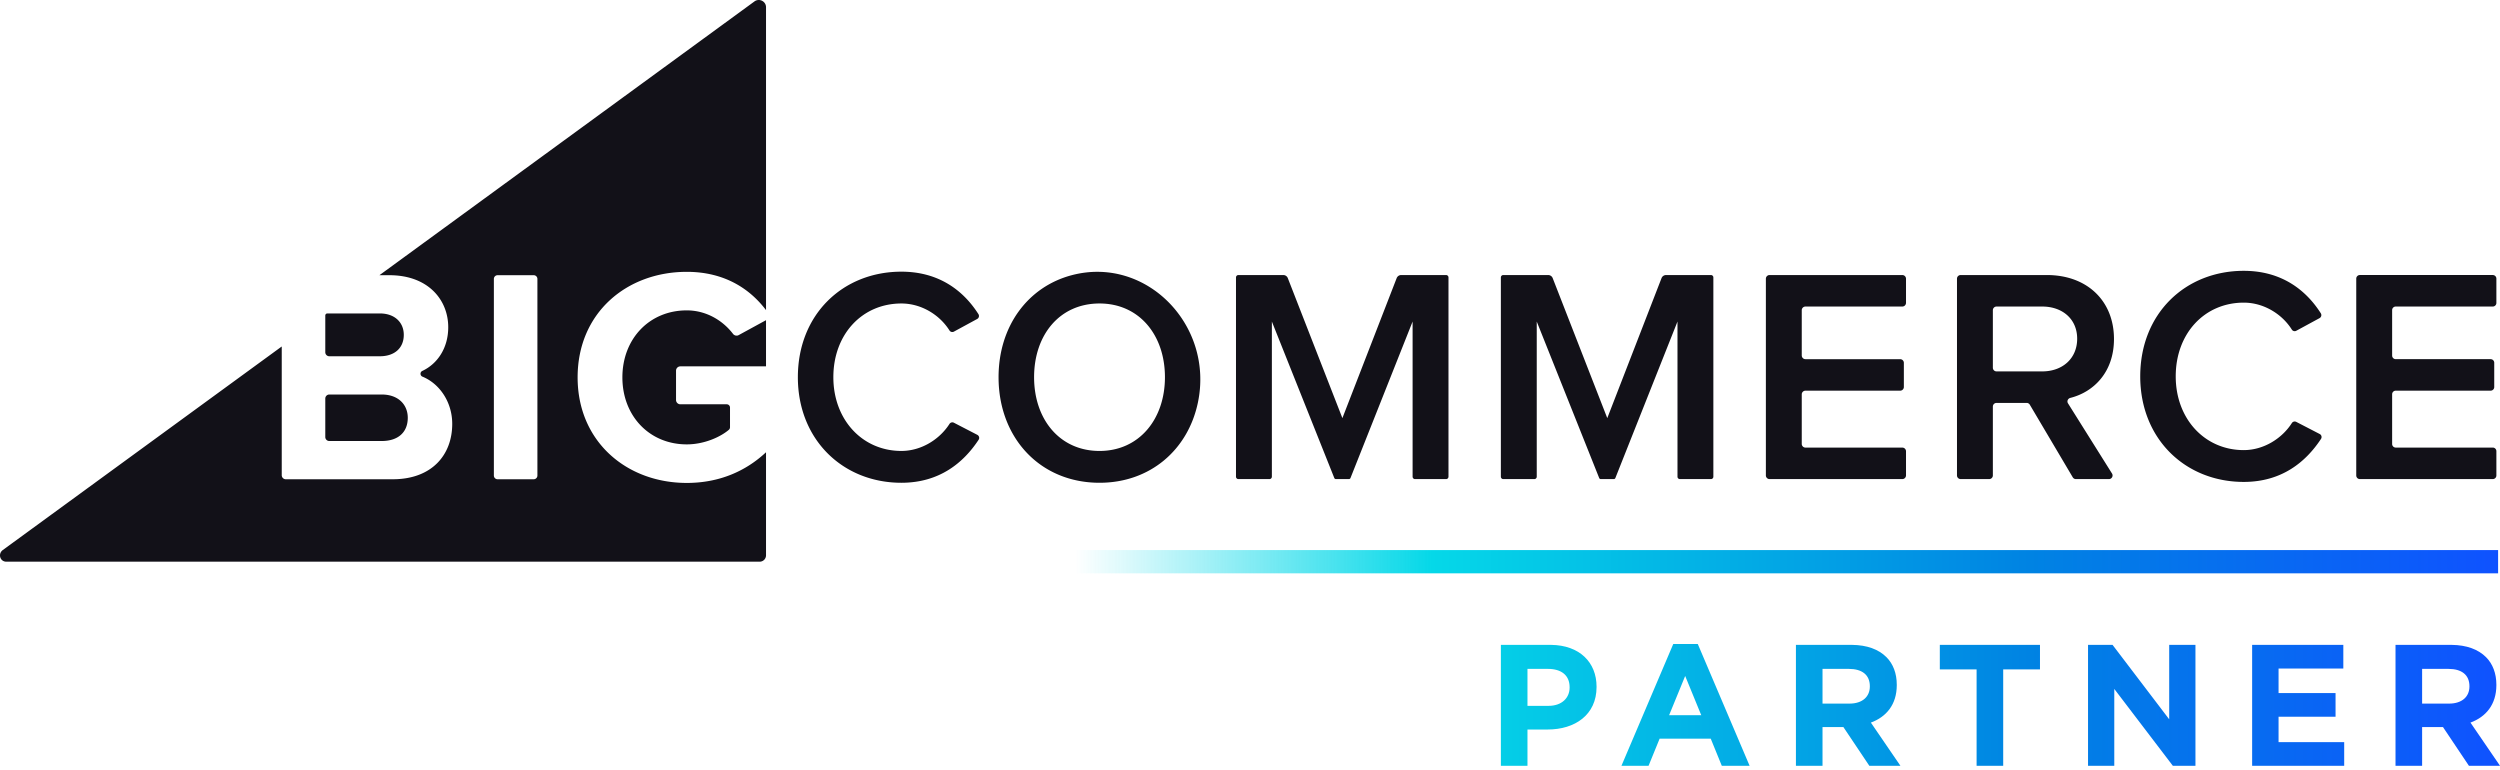 <svg xmlns="http://www.w3.org/2000/svg" fill-rule="evenodd" stroke-linejoin="round" stroke-miterlimit="2" clip-rule="evenodd" viewBox="0 0 432 133">
  <path fill="#121118" fill-rule="nonzero" d="M289.87 82.372v-26.81l-10.734 27.039a.298.298 0 01-.277.187h-2.244a.298.298 0 01-.276-.187L265.55 55.563v26.81a.416.416 0 01-.416.415h-5.368a.416.416 0 01-.416-.416v-34.43c0-.229.187-.416.416-.416h7.757a.84.84 0 01.78.53l9.434 24.196 9.378-24.195a.842.842 0 01.782-.53h7.756c.23 0 .416.186.416.415v34.43a.416.416 0 01-.416.416h-5.368a.416.416 0 01-.416-.416m79.964-17.336c0-10.889 7.82-18.238 17.888-18.238 6.556 0 10.77 3.342 13.315 7.337a.593.593 0 01-.227.843l-4.022 2.185a.577.577 0 01-.757-.209c-1.715-2.717-4.875-4.658-8.309-4.658-6.747 0-11.755 5.287-11.755 12.74 0 7.349 5.008 12.742 11.755 12.742 3.436 0 6.598-1.992 8.312-4.673a.585.585 0 01.75-.21l4.051 2.096a.587.587 0 01.233.855c-2.631 3.998-6.797 7.43-13.346 7.43-10.069 0-17.888-7.402-17.888-18.24m37.327 17.13V48.148c0-.343.28-.623.624-.623h22.968c.344 0 .623.28.623.623v4.2c0 .344-.28.622-.623.622h-16.769a.622.622 0 00-.622.622v7.849c0 .344.278.622.622.622h16.398c.344 0 .624.28.624.622v4.201c0 .343-.28.622-.624.622h-16.398a.622.622 0 00-.622.622v8.59c0 .344.278.622.622.622h16.769c.344 0 .623.278.623.622v4.2c0 .344-.28.623-.623.623h-22.968a.623.623 0 01-.624-.623m-48.225-23.642c0-3.384-2.542-5.552-6.038-5.552H345a.632.632 0 00-.633.632v9.944c0 .349.283.632.633.632h7.898c3.496 0 6.038-2.22 6.038-5.656m-.765 23.954l-7.421-12.543a.632.632 0 00-.545-.31H345a.633.633 0 00-.633.632v11.9c0 .349-.284.632-.634.632H338.8a.633.633 0 01-.633-.632V48.159c0-.35.284-.633.633-.633h14.892c6.994 0 11.603 4.494 11.603 11.05 0 5.804-3.577 9.183-7.532 10.178-.428.107-.647.572-.413.945l7.606 12.125a.63.63 0 01-.54.964h-5.7a.634.634 0 01-.545-.311m-53.028-.327V48.164c0-.352.286-.638.64-.638h22.935c.353 0 .64.286.64.638v4.17a.639.639 0 01-.64.637h-16.737a.638.638 0 00-.638.638v7.817c0 .353.286.638.638.638h16.367c.353 0 .639.286.639.638v4.17a.638.638 0 01-.639.637h-16.367a.638.638 0 00-.638.638v8.558c0 .353.286.638.638.638h16.737c.353 0 .64.286.64.638v4.169a.639.639 0 01-.64.638h-22.936a.639.639 0 01-.64-.638m-61.044.222v-26.81l-10.734 27.039a.298.298 0 01-.277.187h-2.244a.298.298 0 01-.276-.187l-10.788-27.038v26.81a.416.416 0 01-.417.415h-5.367a.416.416 0 01-.416-.416v-34.43c0-.229.186-.416.416-.416h7.757a.84.84 0 01.78.53l9.433 24.196 9.38-24.195a.842.842 0 01.781-.53h7.755c.23 0 .417.186.417.415v34.43a.416.416 0 01-.417.416h-5.367a.416.416 0 01-.416-.416m-42.796-17.19c0-7.294-4.451-12.74-11.305-12.74-6.907 0-11.307 5.446-11.307 12.74 0 7.244 4.4 12.742 11.307 12.742 6.854 0 11.305-5.498 11.305-12.742m-28.751 0c0-8.771 5.016-15.596 12.615-17.621 12.842-3.422 24.628 8.584 21.835 21.981-1.714 8.226-8.292 13.88-17.004 13.88-10.232 0-17.446-7.719-17.446-18.24m-34.68 0c0-10.889 7.819-18.237 17.888-18.237 6.556 0 10.77 3.342 13.314 7.337a.592.592 0 01-.226.842l-4.022 2.186a.578.578 0 01-.757-.209c-1.715-2.718-4.875-4.658-8.309-4.658-6.746 0-11.755 5.286-11.755 12.74 0 7.348 5.009 12.74 11.755 12.74 3.436 0 6.598-1.99 8.312-4.67a.585.585 0 01.749-.213l4.053 2.097c.32.167.43.554.231.856-2.63 3.997-6.797 7.43-13.345 7.43-10.069 0-17.888-7.402-17.888-18.24m-10.243-7.268l4.74-2.587v7.98h-14.802a.746.746 0 00-.747.745v5.066c0 .411.335.744.747.744h8.019c.309 0 .56.251.56.56v3.395c0 .175-.069.34-.2.453-1.492 1.265-4.284 2.518-7.27 2.518-6.464 0-11.127-4.916-11.127-11.578 0-6.66 4.663-11.577 11.126-11.577 3.438 0 6.284 1.816 7.99 4.06.22.29.644.396.964.221M56.21 75.51v-6.641c0-.385.313-.697.699-.697h9.05c2.915 0 4.504 1.799 4.504 4.017 0 2.538-1.697 4.018-4.504 4.018h-9.05a.689.689 0 01-.699-.697m0-14.643V54.52c0-.197.16-.357.359-.357h9.072c2.543 0 4.133 1.533 4.133 3.7 0 2.273-1.59 3.7-4.133 3.7h-8.732a.698.698 0 01-.699-.696m36.654 21.31a.64.64 0 01-.64.639h-6.242a.64.64 0 01-.641-.64v-33.98a.64.64 0 01.64-.641h6.243a.64.64 0 01.64.64v33.981zm25.811-35.203c6.565 0 10.947 2.983 13.694 6.614V1.251c0-1.022-1.165-1.612-1.992-1.008L65.564 47.555h1.718c6.73 0 10.173 4.282 10.173 8.986 0 3.654-1.91 6.354-4.476 7.553a.54.54 0 00.026.993c2.991 1.229 5.14 4.427 5.14 8.16 0 5.34-3.497 9.569-10.28 9.569h-18.48a.698.698 0 01-.7-.697V59.872L.445 95.075c-.841.683-.415 1.985.65 1.985h130.172a1.1 1.1 0 001.101-1.099v-17.81c-3.48 3.255-8.062 5.3-13.694 5.3-10.385 0-18.862-7.137-18.862-18.24 0-11.154 8.477-18.237 18.862-18.237"/>
  <path fill="url(#_Linear1)" fill-rule="nonzero" d="M289.138 111.286l-8.951 21.039h4.685l1.91-4.684h8.834l1.909 4.684h4.805l-8.953-21.039h-4.239zm-29.787.149v20.89h4.596v-6.266h3.491c4.686 0 8.446-2.508 8.446-7.342v-.059c0-4.228-2.959-7.17-7.862-7.223h-8.671zm129.818 0v20.89h15.907v-4.088h-11.341v-4.387h9.848v-4.088h-9.848v-4.238h11.191v-4.089h-15.757zm-53.969 0v4.238h6.356v16.652h4.597v-16.652h6.356v-4.238H335.2zm-24.864 0v20.89h4.595v-6.684h3.61l4.477 6.684h5.373l-5.104-7.46c2.656-.985 4.475-3.103 4.475-6.476v-.06c0-1.97-.626-3.611-1.789-4.774-1.348-1.348-3.358-2.094-5.944-2.12h-9.693zm103.609 0v20.89h4.596v-6.684h3.61l4.477 6.684H432l-5.103-7.46c2.655-.985 4.476-3.103 4.476-6.476v-.06c0-1.97-.627-3.611-1.79-4.774-1.348-1.348-3.358-2.094-5.944-2.12h-9.694zm-39.107 0v12.863l-9.788-12.863h-4.238v20.89h4.536v-13.279l10.116 13.279h3.91v-20.89h-4.536zm-83.639 5.373l2.775 6.774h-5.551l2.776-6.774zm-27.252-1.224h3.551c2.298 0 3.731 1.103 3.731 3.163v.06c0 1.79-1.344 3.163-3.641 3.163h-3.641v-6.386zm50.984 0h4.565c2.239 0 3.611 1.015 3.611 2.984v.06c0 1.76-1.283 2.954-3.52 2.954h-4.656v-5.998zm103.61 0h4.565c2.239 0 3.612 1.015 3.612 2.984v.06c0 1.76-1.284 2.954-3.522 2.954h-4.655v-5.998zm13.132-16.512H185.744v-4.025h245.929v4.025z"/>
  <defs>
    <linearGradient id="_Linear1" x1="0" x2="1" y1="0" y2="0" gradientTransform="matrix(246.256 0 0 37.278 185.744 113.686)" gradientUnits="userSpaceOnUse">
      <stop offset="0" stop-color="#05d8e8" stop-opacity="0"/>
      <stop offset=".25" stop-color="#05d8e8"/>
      <stop offset=".67" stop-color="#0083e3"/>
      <stop offset="1" stop-color="#0f52ff"/>
      <stop offset="1" stop-color="#0f52ff"/>
    </linearGradient>
  </defs>
</svg>

